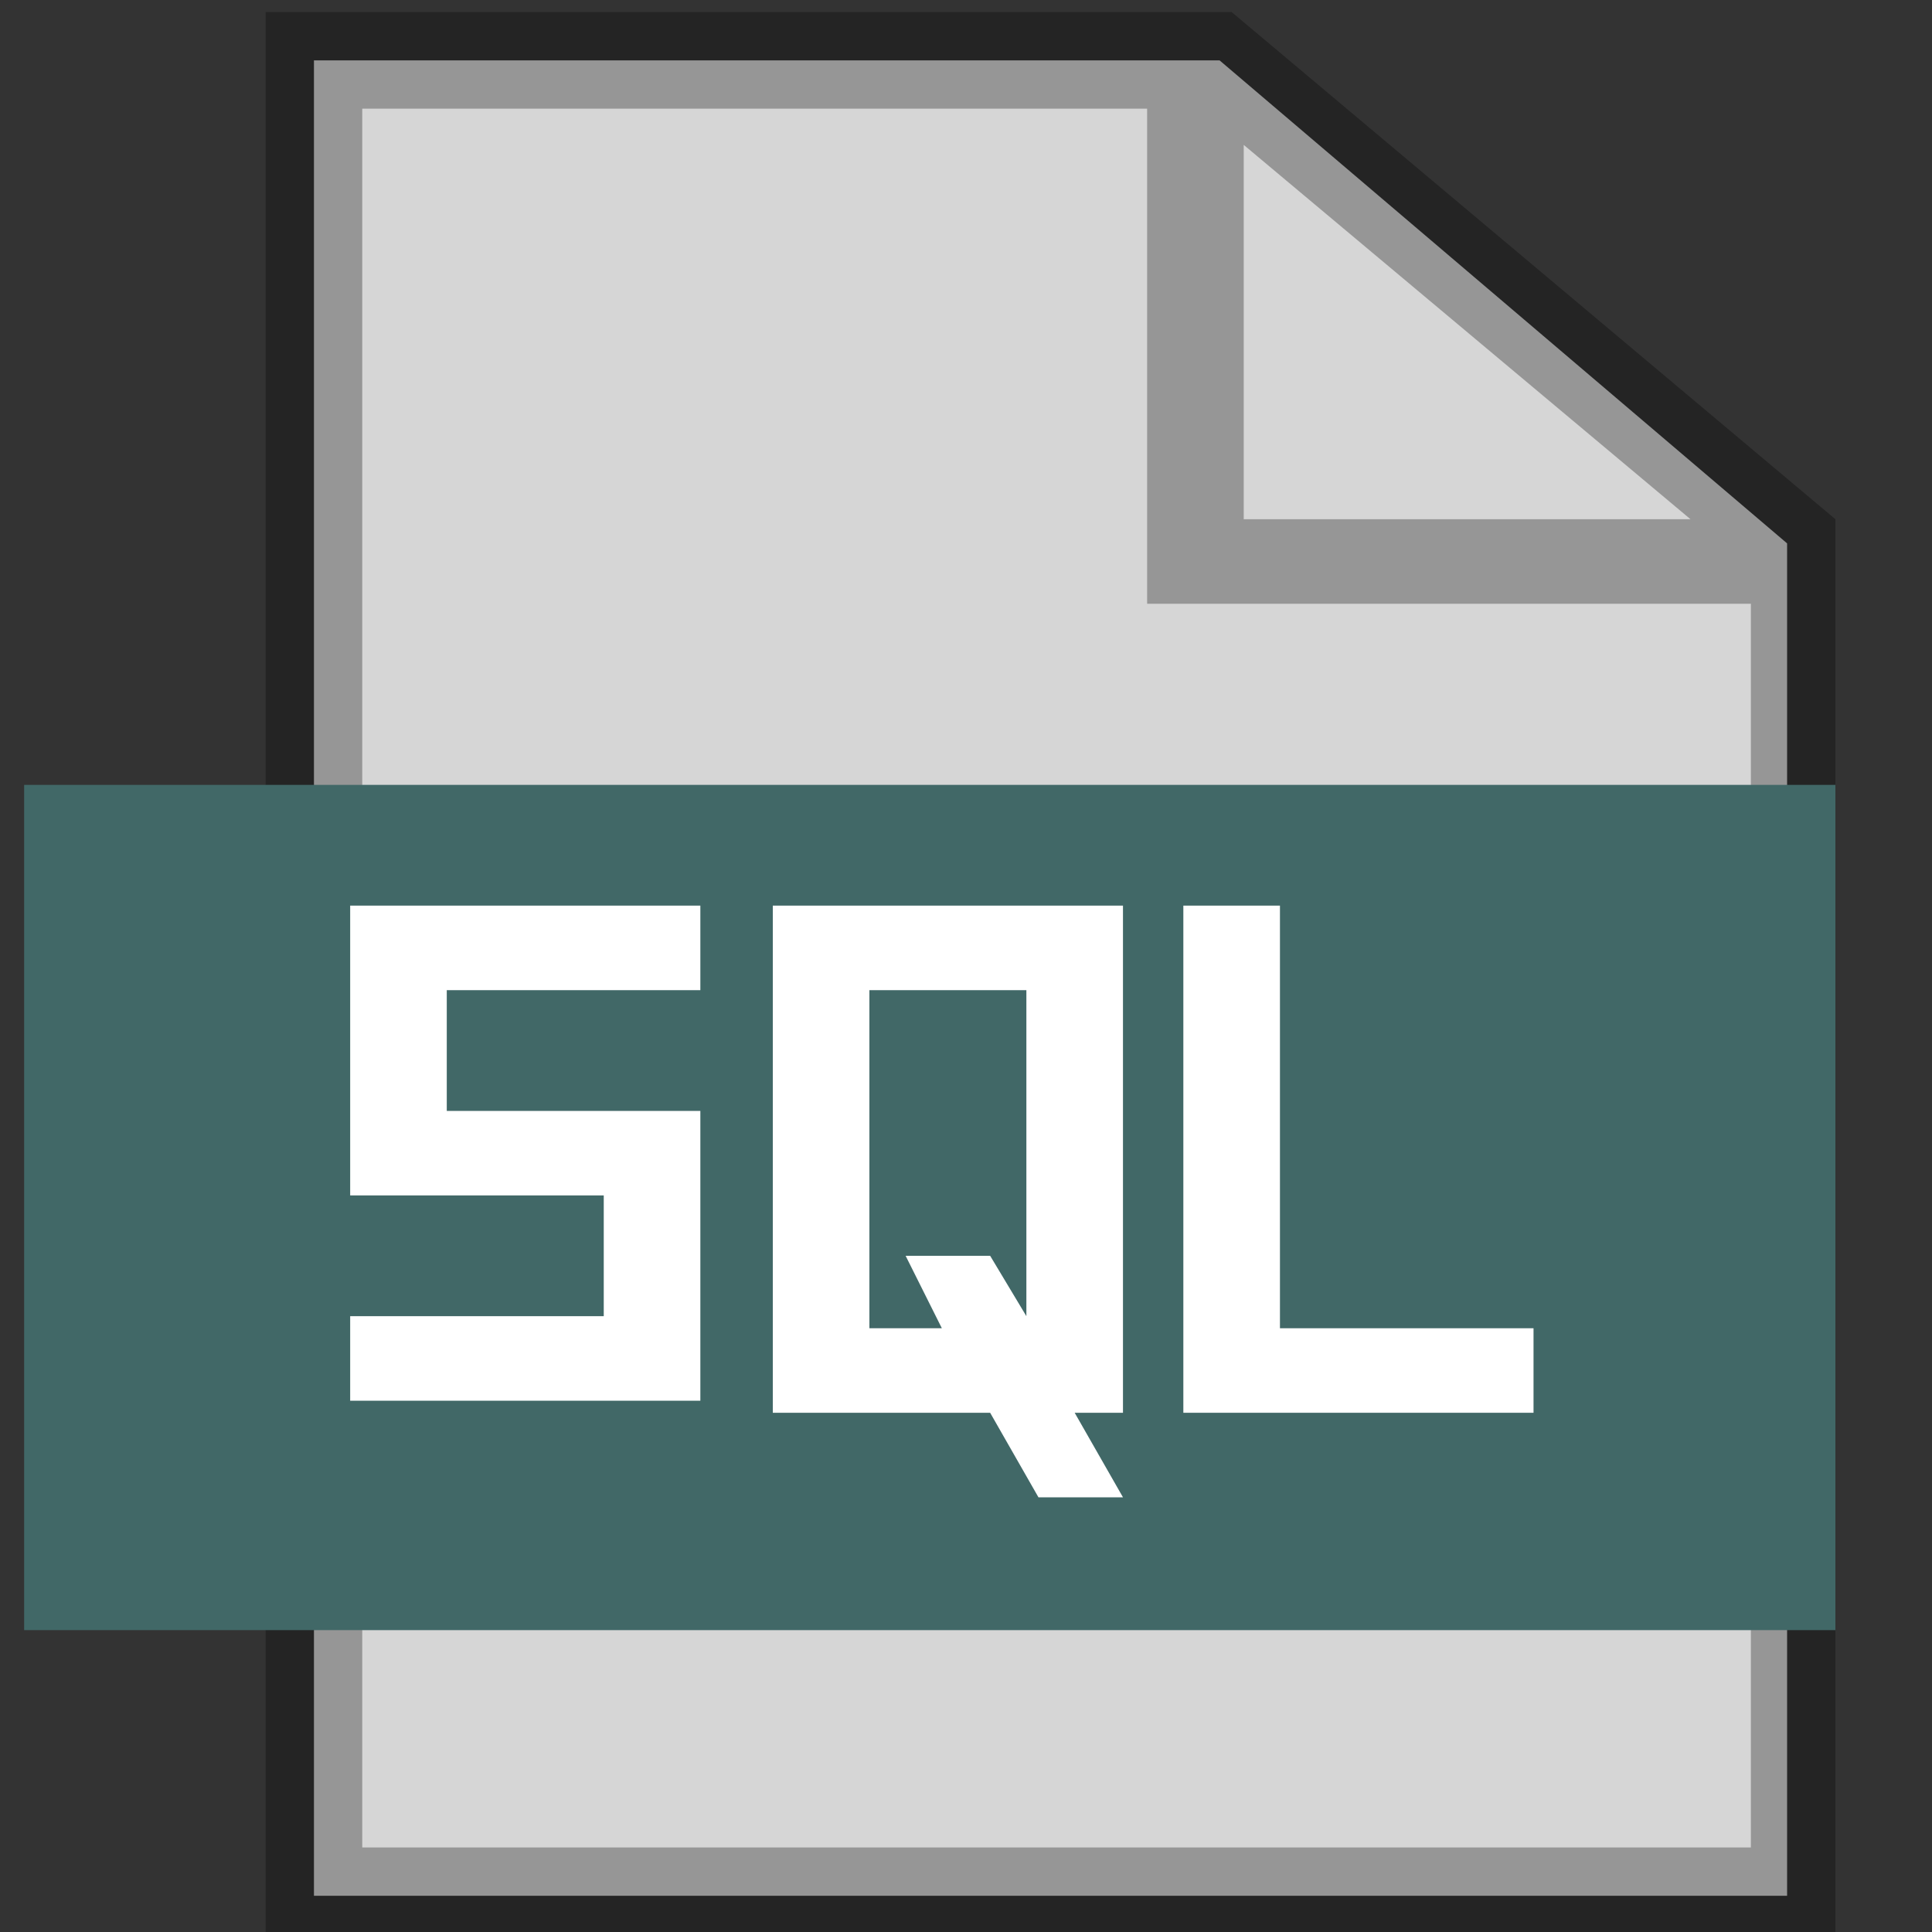 <?xml version="1.0" encoding="utf-8"?>
<!-- Generator: Adobe Illustrator 18.0.0, SVG Export Plug-In . SVG Version: 6.00 Build 0)  -->
<!DOCTYPE svg PUBLIC "-//W3C//DTD SVG 1.1//EN" "http://www.w3.org/Graphics/SVG/1.1/DTD/svg11.dtd">
<svg version="1.1" id="Layer_1" xmlns="http://www.w3.org/2000/svg" xmlns:xlink="http://www.w3.org/1999/xlink" x="0px" y="0px"
	 viewBox="0 0 16 16" enable-background="new 0 0 16 16" xml:space="preserve">
<rect x="0" y="0" width="16" height="16" fill="#333333" stroke="none"/>
<polygon opacity="0.8" fill="#FFFFFF" enable-background="new    " points="14.8,15.7 2.6,15.7 2.6,0.5 10.1,0.5 14.8,4.5 "/>
<path opacity="0.3" enable-background="new    " d="M10.2,0.1h-8v16h13V4.3L10.2,0.1z M10.3,1.2L14,4.3h-3.7V1.2z M3,15.3V0.9h6.5V5
	h5v10.3H3z"/>
<rect x="0.2" y="6.5" fill="#416867" width="15" height="7"/>
<g>
	<path fill="#FFFFFF" d="M2.9,9.9V7.5h2.9v0.7H3.7v1h2.1v2.4H2.9v-0.7H5v-1C5,9.9,2.9,9.9,2.9,9.9z"/>
	<path fill="#FFFFFF" d="M8.2,11.7H6.4V7.5h2.9v4.2H8.9l0.4,0.7H8.6L8.2,11.7z M8.5,10.9V8.2H7.2V11h0.6l-0.3-0.6h0.7L8.5,10.9z"/>
	<path fill="#FFFFFF" d="M10.6,11h2.1v0.7H9.8V7.5h0.8V11z"/>
</g>
</svg>

